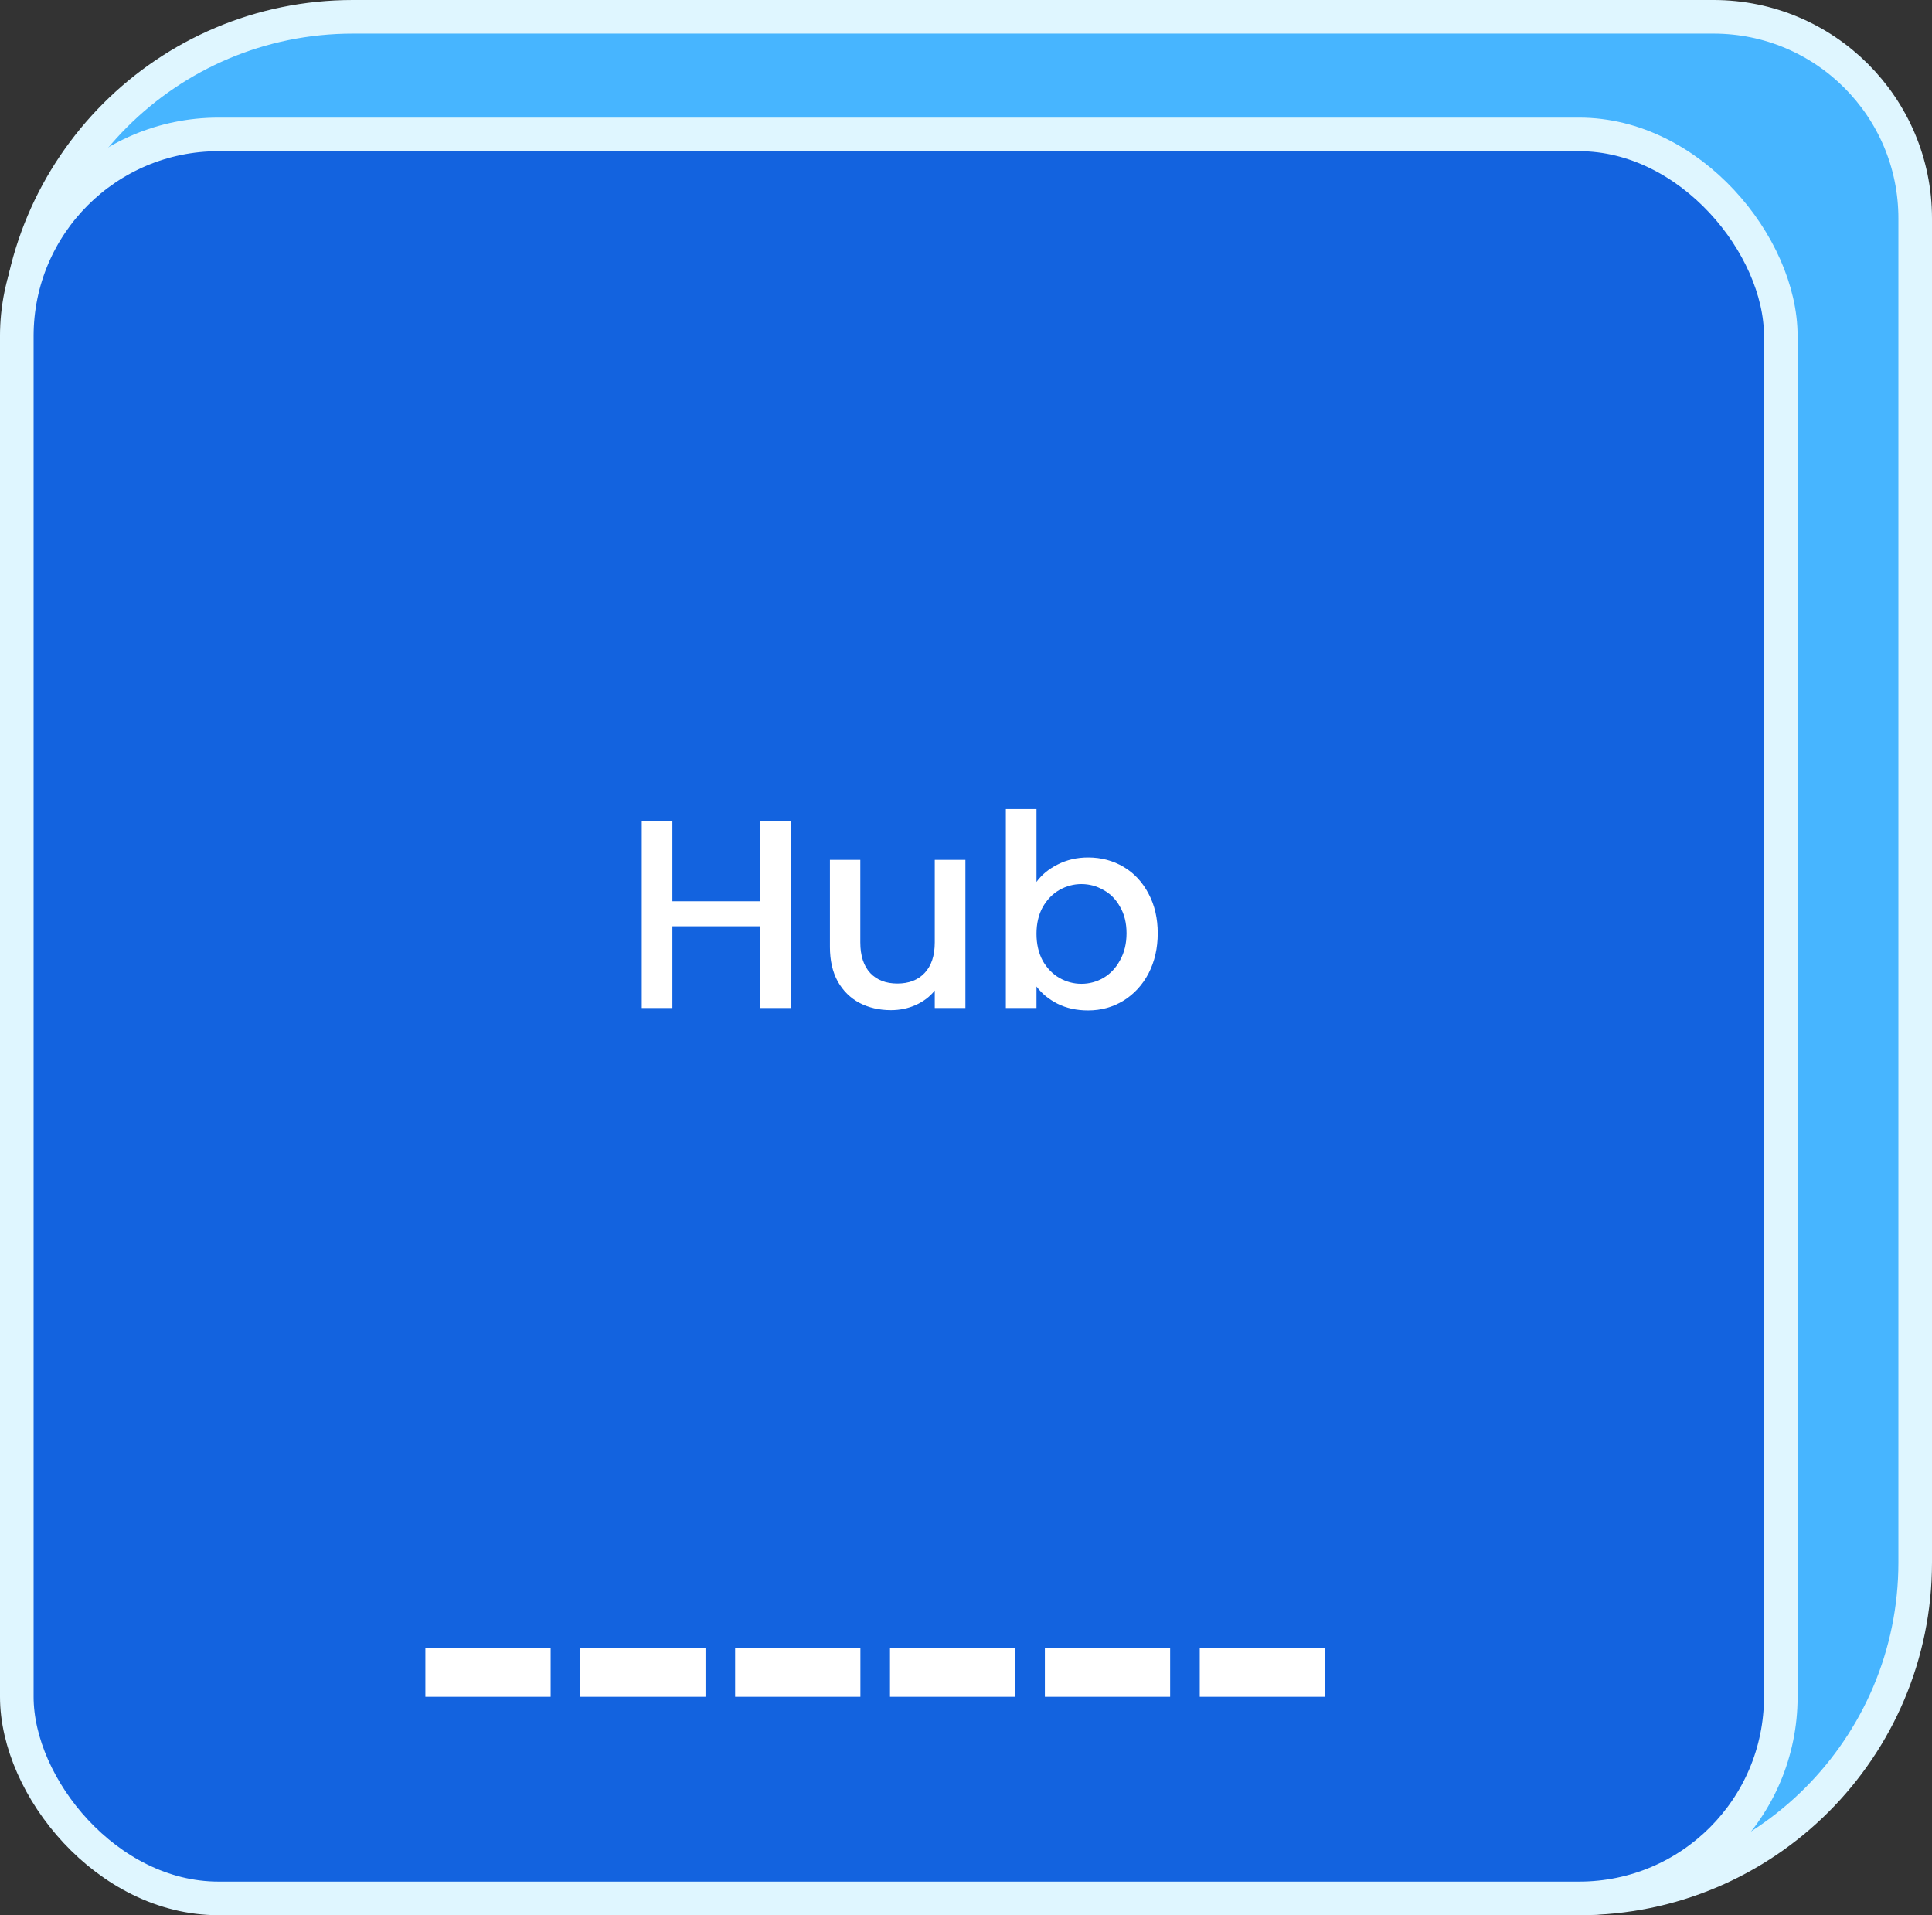 <svg width="115" height="114" viewBox="0 0 115 114" fill="none" xmlns="http://www.w3.org/2000/svg">
<rect x="0" y="0" width="115" height="114" fill="#333333" stroke="none"/>
<path d="M21 1H102C108.627 1 114 6.373 114 13V93C114 104.046 105.046 113 94 113H26C12.193 113 1 101.807 1 88V21C1 9.954 9.954 1 21 1Z" fill="#47B5FF" stroke="#DFF6FF" stroke-width="2"/>
<rect x="1" y="8" width="105" height="105" rx="12" fill="#1363DF" stroke="#DFF6FF" stroke-width="2"/>
<path d="M47.08 48.88V60H45.256V55.136H40.024V60H38.2V48.88H40.024V53.648H45.256V48.88H47.08Z" fill="white"/>
<path d="M57.465 51.184V60H55.641V58.96C55.353 59.323 54.975 59.611 54.505 59.824C54.047 60.027 53.556 60.128 53.033 60.128C52.34 60.128 51.716 59.984 51.161 59.696C50.617 59.408 50.185 58.981 49.865 58.416C49.556 57.851 49.401 57.168 49.401 56.368V51.184H51.209V56.096C51.209 56.885 51.407 57.493 51.801 57.92C52.196 58.336 52.735 58.544 53.417 58.544C54.1 58.544 54.639 58.336 55.033 57.92C55.439 57.493 55.641 56.885 55.641 56.096V51.184H57.465Z" fill="white"/>
<path d="M61.696 52.496C62.005 52.069 62.426 51.723 62.96 51.456C63.504 51.179 64.106 51.04 64.768 51.04C65.546 51.04 66.251 51.227 66.88 51.6C67.509 51.973 68.005 52.507 68.368 53.2C68.731 53.883 68.912 54.667 68.912 55.552C68.912 56.437 68.731 57.232 68.368 57.936C68.005 58.629 67.504 59.173 66.864 59.568C66.234 59.952 65.536 60.144 64.768 60.144C64.085 60.144 63.477 60.011 62.944 59.744C62.421 59.477 62.005 59.136 61.696 58.72V60H59.872V48.16H61.696V52.496ZM67.056 55.552C67.056 54.944 66.928 54.421 66.672 53.984C66.427 53.536 66.096 53.2 65.68 52.976C65.275 52.741 64.837 52.624 64.368 52.624C63.909 52.624 63.472 52.741 63.056 52.976C62.651 53.211 62.32 53.552 62.064 54C61.819 54.448 61.696 54.976 61.696 55.584C61.696 56.192 61.819 56.725 62.064 57.184C62.32 57.632 62.651 57.973 63.056 58.208C63.472 58.443 63.909 58.56 64.368 58.56C64.837 58.56 65.275 58.443 65.68 58.208C66.096 57.963 66.427 57.611 66.672 57.152C66.928 56.693 67.056 56.16 67.056 55.552Z" fill="white"/>
<path d="M32.776 98.072V101H25.32V98.072H32.776ZM41.995 98.072V101H34.539V98.072H41.995ZM51.214 98.072V101H43.758V98.072H51.214ZM60.432 98.072V101H52.976V98.072H60.432ZM69.651 98.072V101H62.195V98.072H69.651ZM78.87 98.072V101H71.414V98.072H78.87Z" fill="white"/>
</svg>
